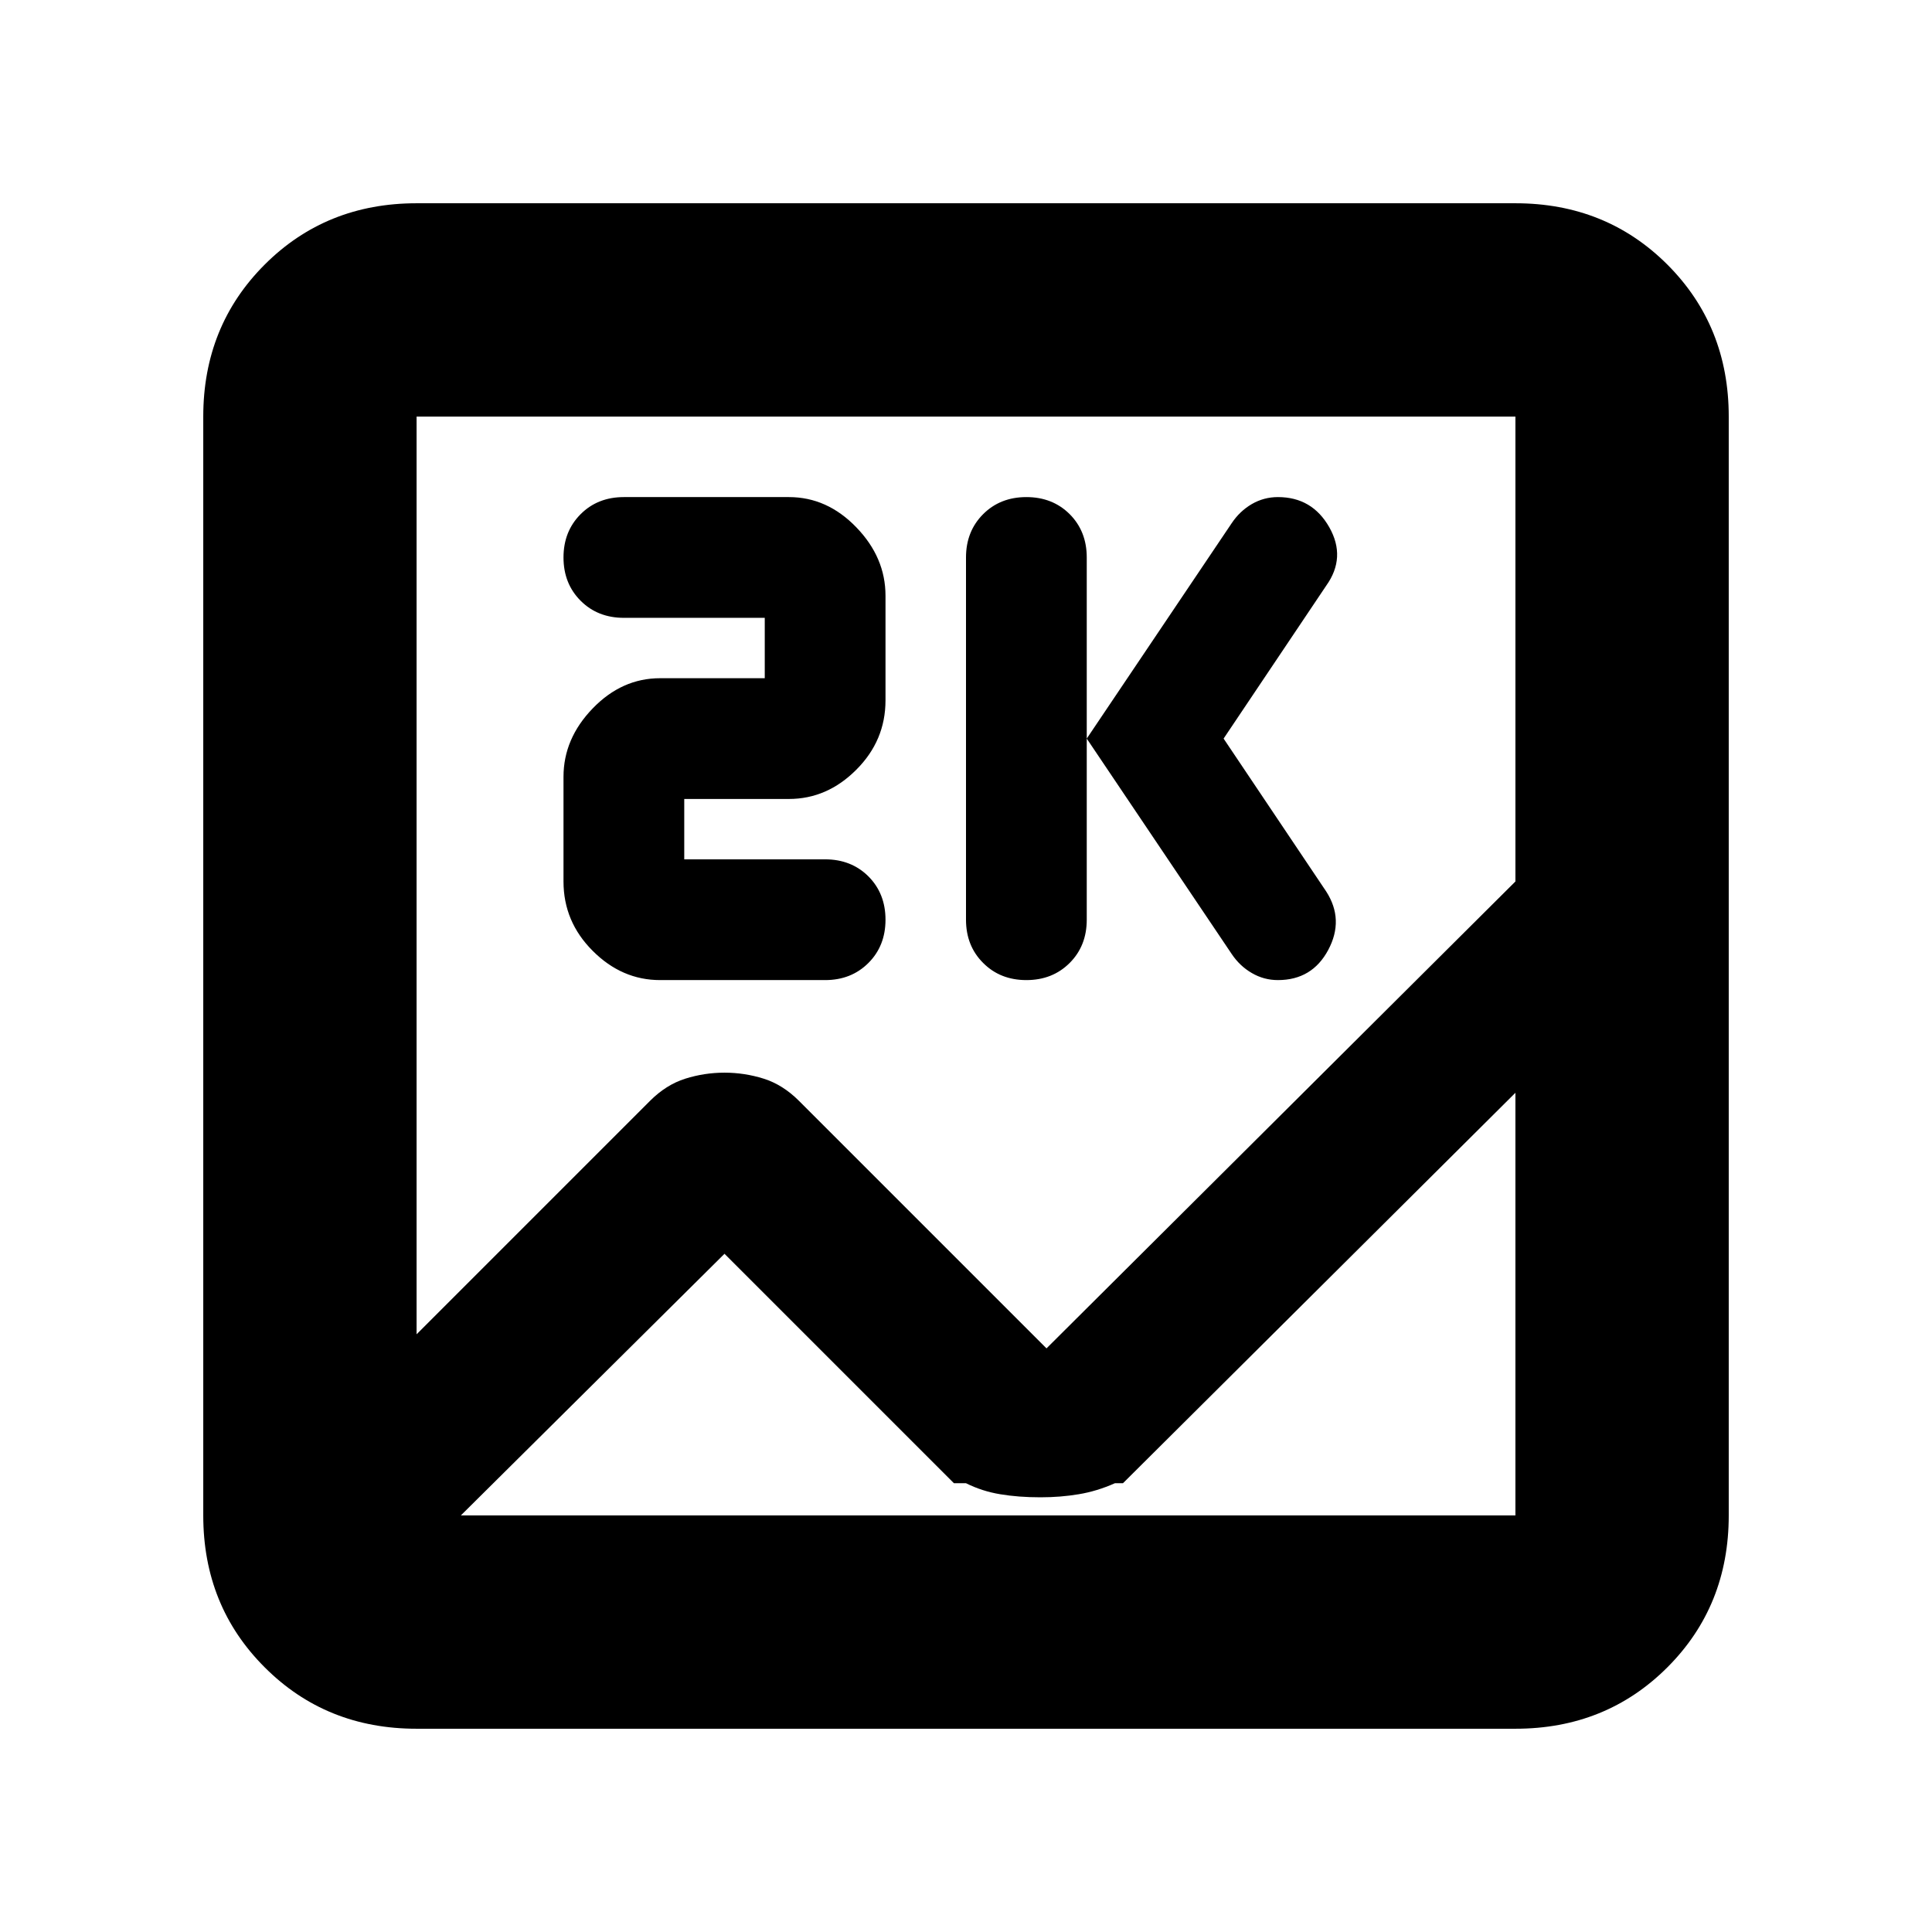 <svg xmlns="http://www.w3.org/2000/svg" height="24" width="24"><path d="M5.175 21.475q-1.125 0-1.887-.763-.763-.762-.763-1.887V5.175q0-1.125.763-1.888.762-.762 1.887-.762h13.65q1.125 0 1.888.762.762.763.762 1.888v13.65q0 1.125-.762 1.887-.763.763-1.888.763ZM13 16.75l5.825-5.8V5.175H5.175v11.4l2.9-2.9q.2-.2.437-.275.238-.075.488-.075t.488.075q.237.075.437.275Zm-.25-4.575q-.325 0-.537-.213Q12 11.75 12 11.425v-4.5q0-.325.213-.538.212-.212.537-.212.325 0 .538.212.212.213.212.538v4.5q0 .325-.212.537-.213.213-.538.213Zm3.125 0q-.175 0-.325-.088-.15-.087-.25-.237l-1.8-2.675L15.3 6.5q.1-.15.25-.238.15-.087.325-.087.425 0 .638.375.212.375-.038.725l-1.275 1.9 1.275 1.9q.225.35.025.725t-.625.375Zm-7.675 0q-.475 0-.837-.363Q7 11.45 7 10.95v-1.3q0-.475.363-.85.362-.375.837-.375h1.3v-.75H7.75q-.325 0-.537-.212Q7 7.25 7 6.925q0-.325.213-.538.212-.212.537-.212H9.8q.475 0 .837.375.363.375.363.85v1.3q0 .5-.363.862-.362.363-.837.363H8.5v.75h1.75q.325 0 .538.212.212.213.212.538 0 .325-.212.537-.213.213-.538.213Zm.8 3.4-3.275 3.25h13.1v-5.25l-4.875 4.85h-.1q-.225.1-.45.137-.225.038-.475.038-.275 0-.5-.038-.225-.037-.425-.137h-.15ZM5.175 17v.913-.213V19.175v-5.6.25V12.3v.2-7.325 11.4-.275.7Z"/></svg>